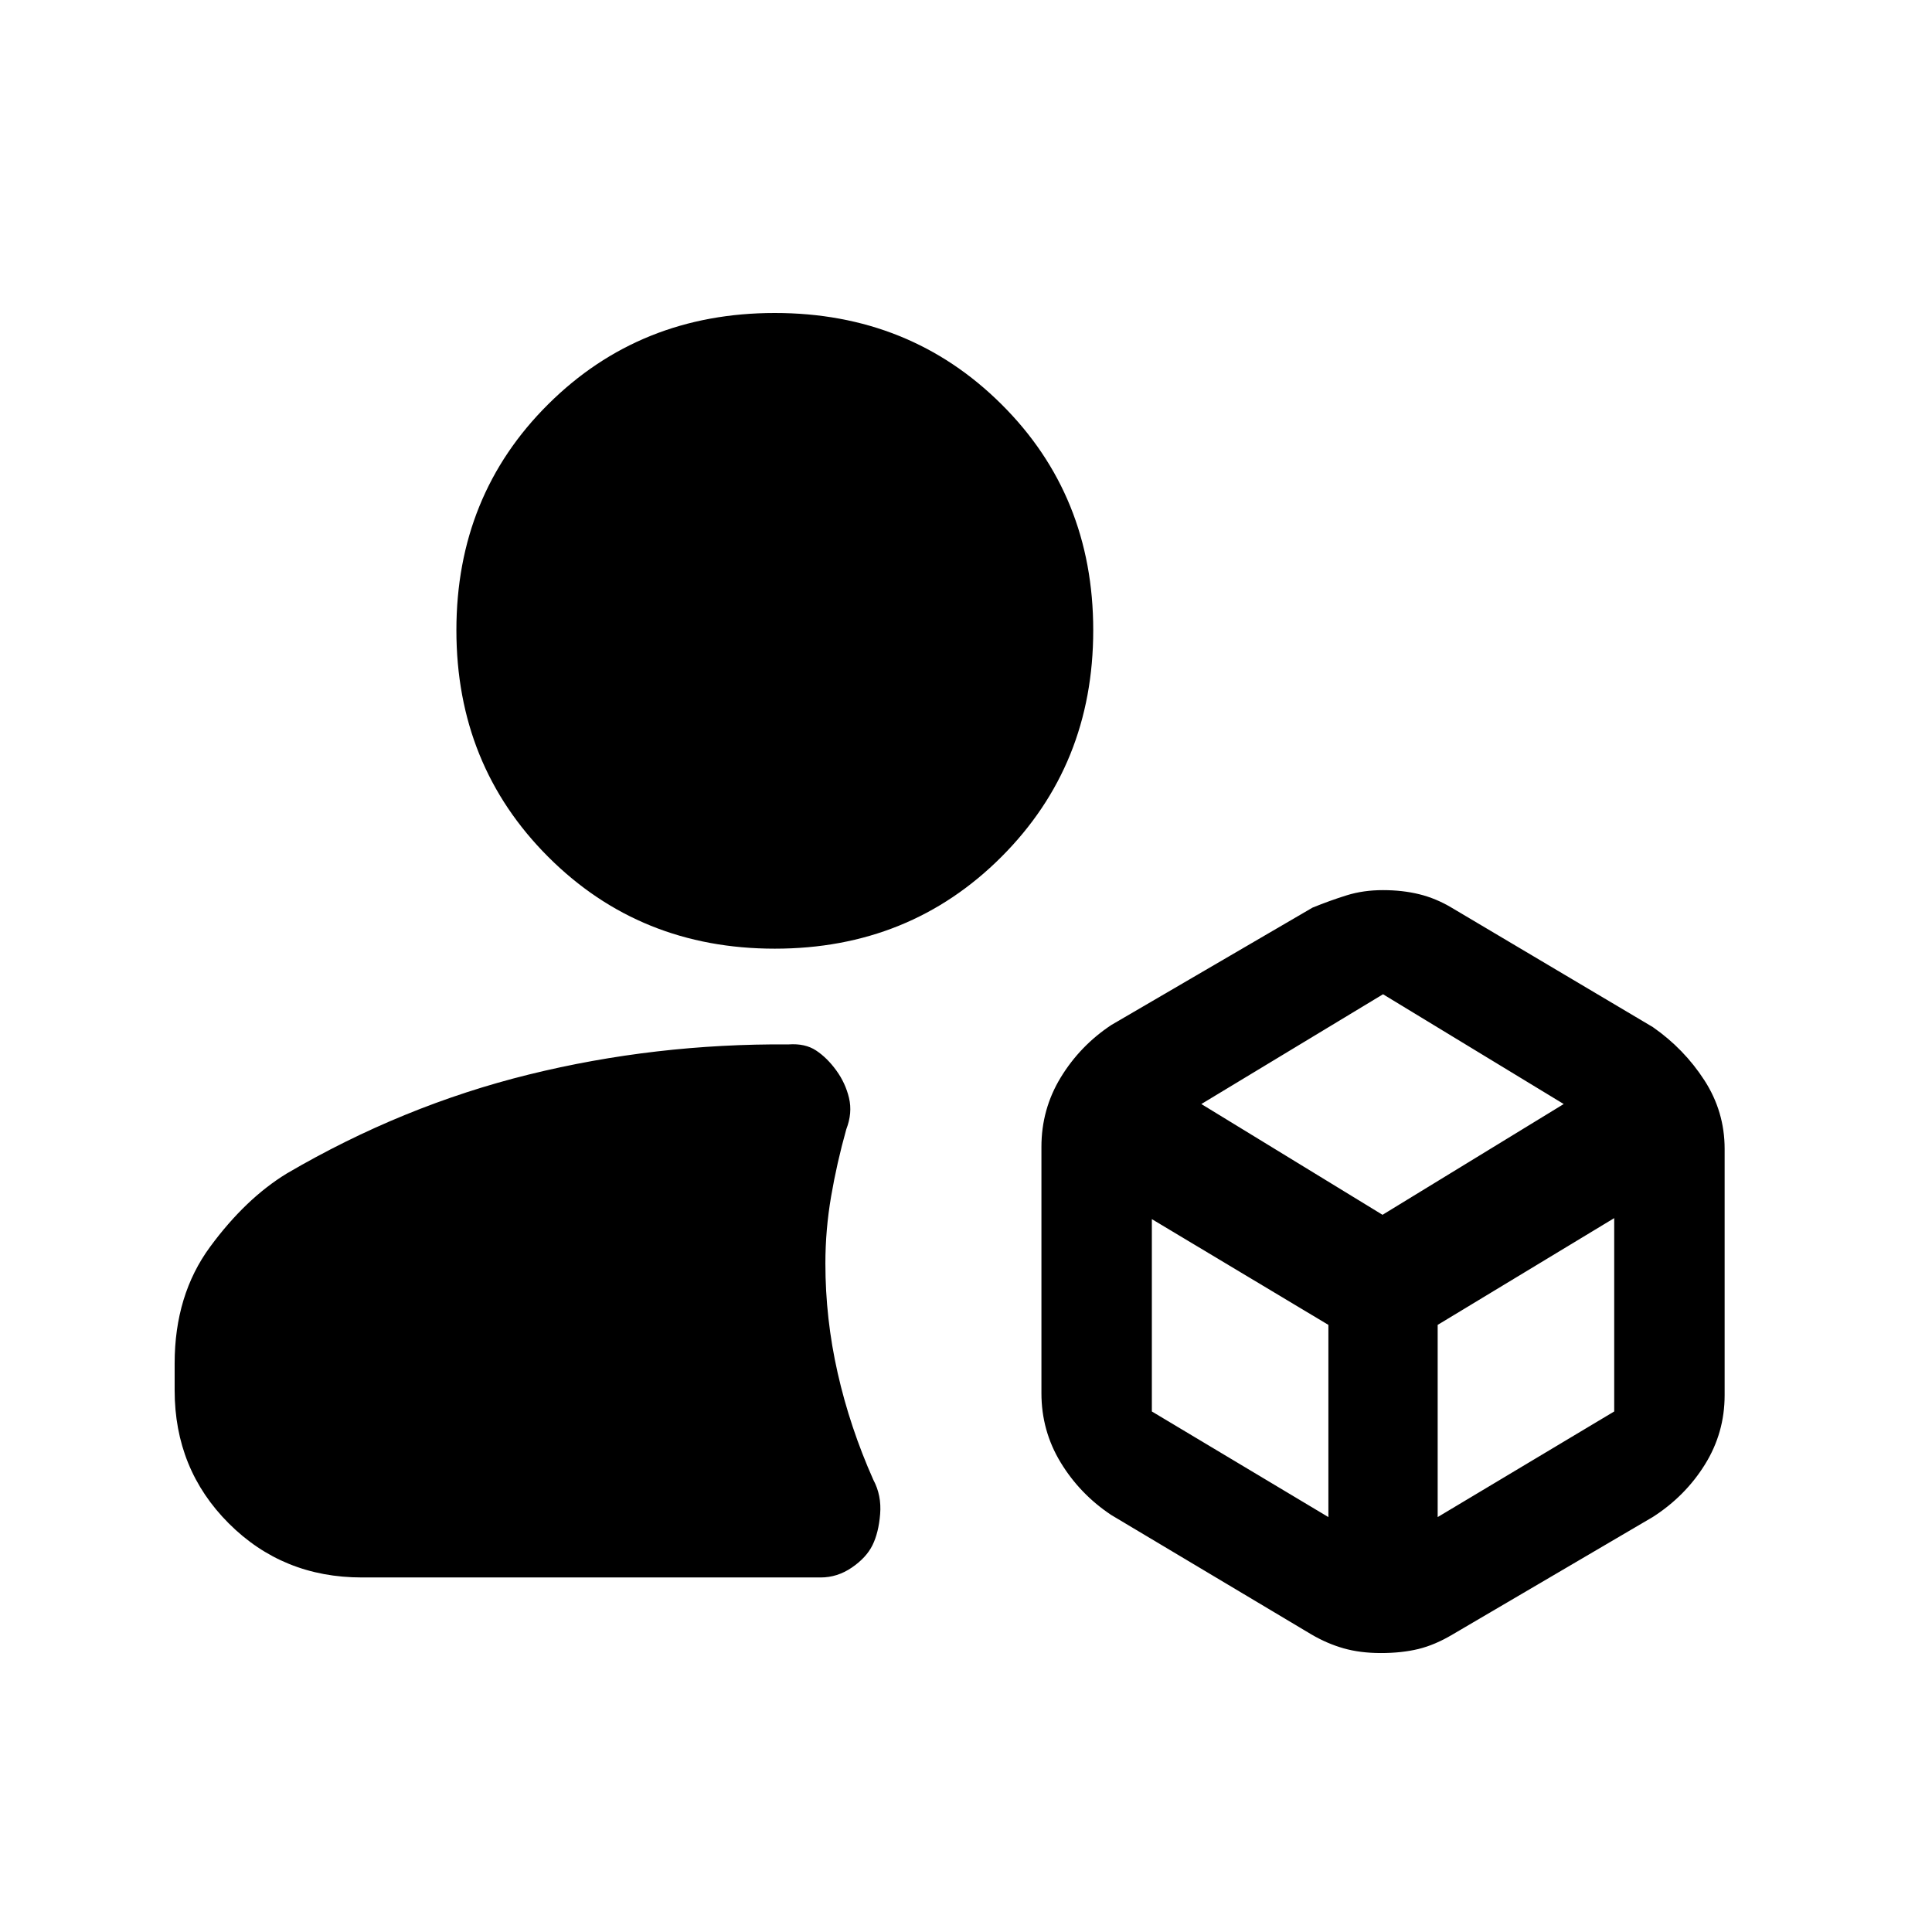 <svg xmlns="http://www.w3.org/2000/svg" height="20" viewBox="0 -960 960 960" width="20"><path d="M686.19-138.61q-10.3 0-18.54-2.34-8.24-2.34-16.04-6.92l-99.46-59.35q-15.52-10.32-25.1-26.06-9.57-15.74-9.57-34.46v-122.39q0-18.72 9.57-34.46 9.58-15.74 25.1-26.06L652.17-509q8.77-3.57 17.02-6.13 8.25-2.57 18-2.57t18.03 2.04q8.28 2.03 16.04 6.66l100.02 59.35q15.53 10.82 25.6 26.4 10.08 15.58 10.08 34.12v122.39q0 18.72-9.8 34.46-9.79 15.74-25.88 26.06l-99.45 58.35q-8.8 5.25-17.07 7.26-8.27 2-18.57 2Zm-506.41-37.56q-39.24 0-66.12-26.88-26.88-26.88-26.88-66.12v-13.35q0-33.98 17.62-57.94 17.62-23.95 38.12-36.45 57.54-33.68 120.25-49.16 62.71-15.47 129.1-14.97 8.2-.57 13.64 3.03 5.45 3.6 10.01 9.86 4.57 6.27 6.35 13.71 1.78 7.45-1.35 15.57-4.69 16.7-7.54 33.34-2.85 16.63-2.85 33.33 0 27.45 6.1 54.42 6.1 26.98 17.73 53.11 4.13 7.69 3.38 16.99-.75 9.29-3.82 15.49-3.06 6.19-10.25 11.1-7.19 4.92-15.47 4.92H179.78ZM385-488.61q-66.98 0-112.6-45.62-45.62-45.62-45.62-112.6 0-66.98 45.62-112.31 45.62-45.34 112.6-45.34 66.98 0 112.6 45.34 45.62 45.33 45.62 112.31t-45.62 112.6q-45.62 45.62-112.6 45.62Zm211.94 77.2 90.03 55.04L777-411.41l-89.78-54.55-90.28 54.55Zm117.43 205.24 87.72-52.48v-96.07l-87.72 53.05v95.5Zm-142.02-52.48 87.72 52.48v-95.5l-87.72-52.55v95.57Z"/></svg>